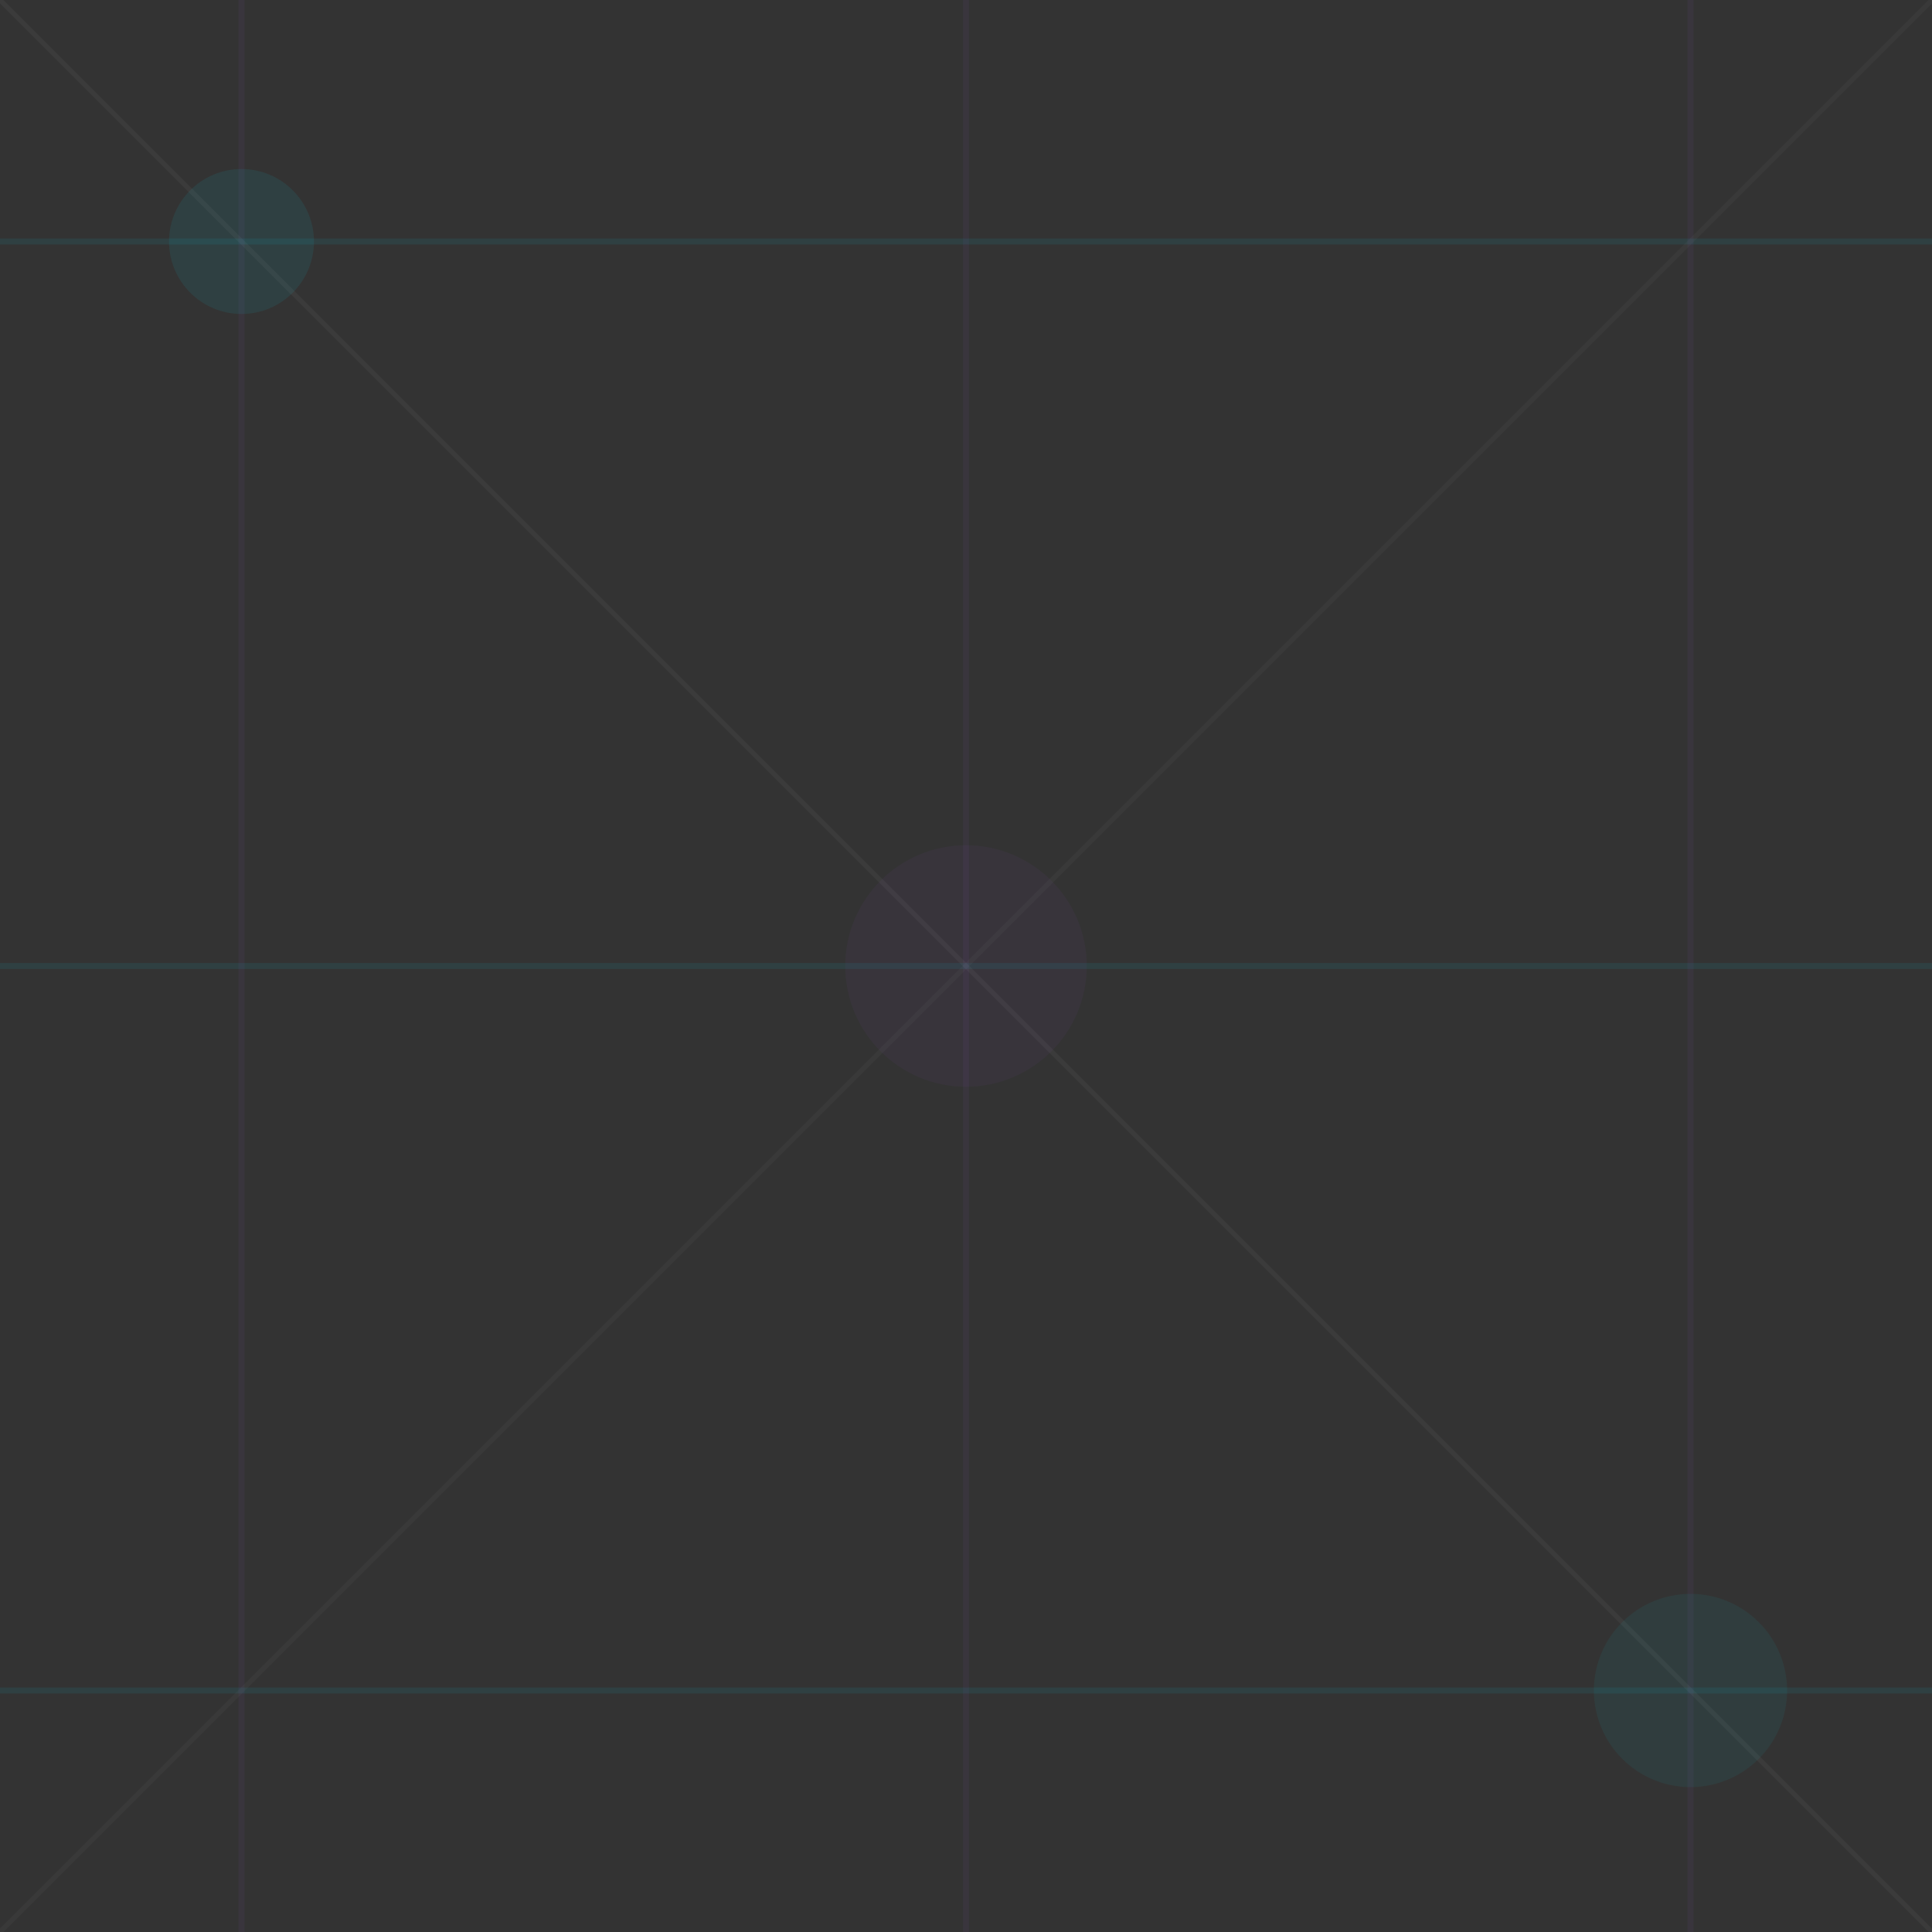 <svg xmlns="http://www.w3.org/2000/svg" width="320" height="320" viewBox="0 0 320 320" fill="none">
  <rect x="0" y="0" width="320" height="320" fill="#333333" stroke="none"/>
  <rect width="320" height="320" fill="none" />
  <path d="M0 40h320M0 160h320M0 280h320" stroke="#00d8f0" stroke-opacity="0.08" stroke-width="1" />
  <path d="M40 0v320M160 0v320M280 0v320" stroke="#b35cff" stroke-opacity="0.05" stroke-width="1" />
  <circle cx="40" cy="40" r="12" fill="#00d8f0" fill-opacity="0.08" />
  <circle cx="160" cy="160" r="20" fill="#b35cff" fill-opacity="0.04" />
  <circle cx="280" cy="280" r="16" fill="#00d8f0" fill-opacity="0.06" />
  <path d="M0 0l320 320" stroke="#ffffff" stroke-opacity="0.04" stroke-width="0.8" />
  <path d="M320 0L0 320" stroke="#ffffff" stroke-opacity="0.03" stroke-width="0.8" />
</svg>
